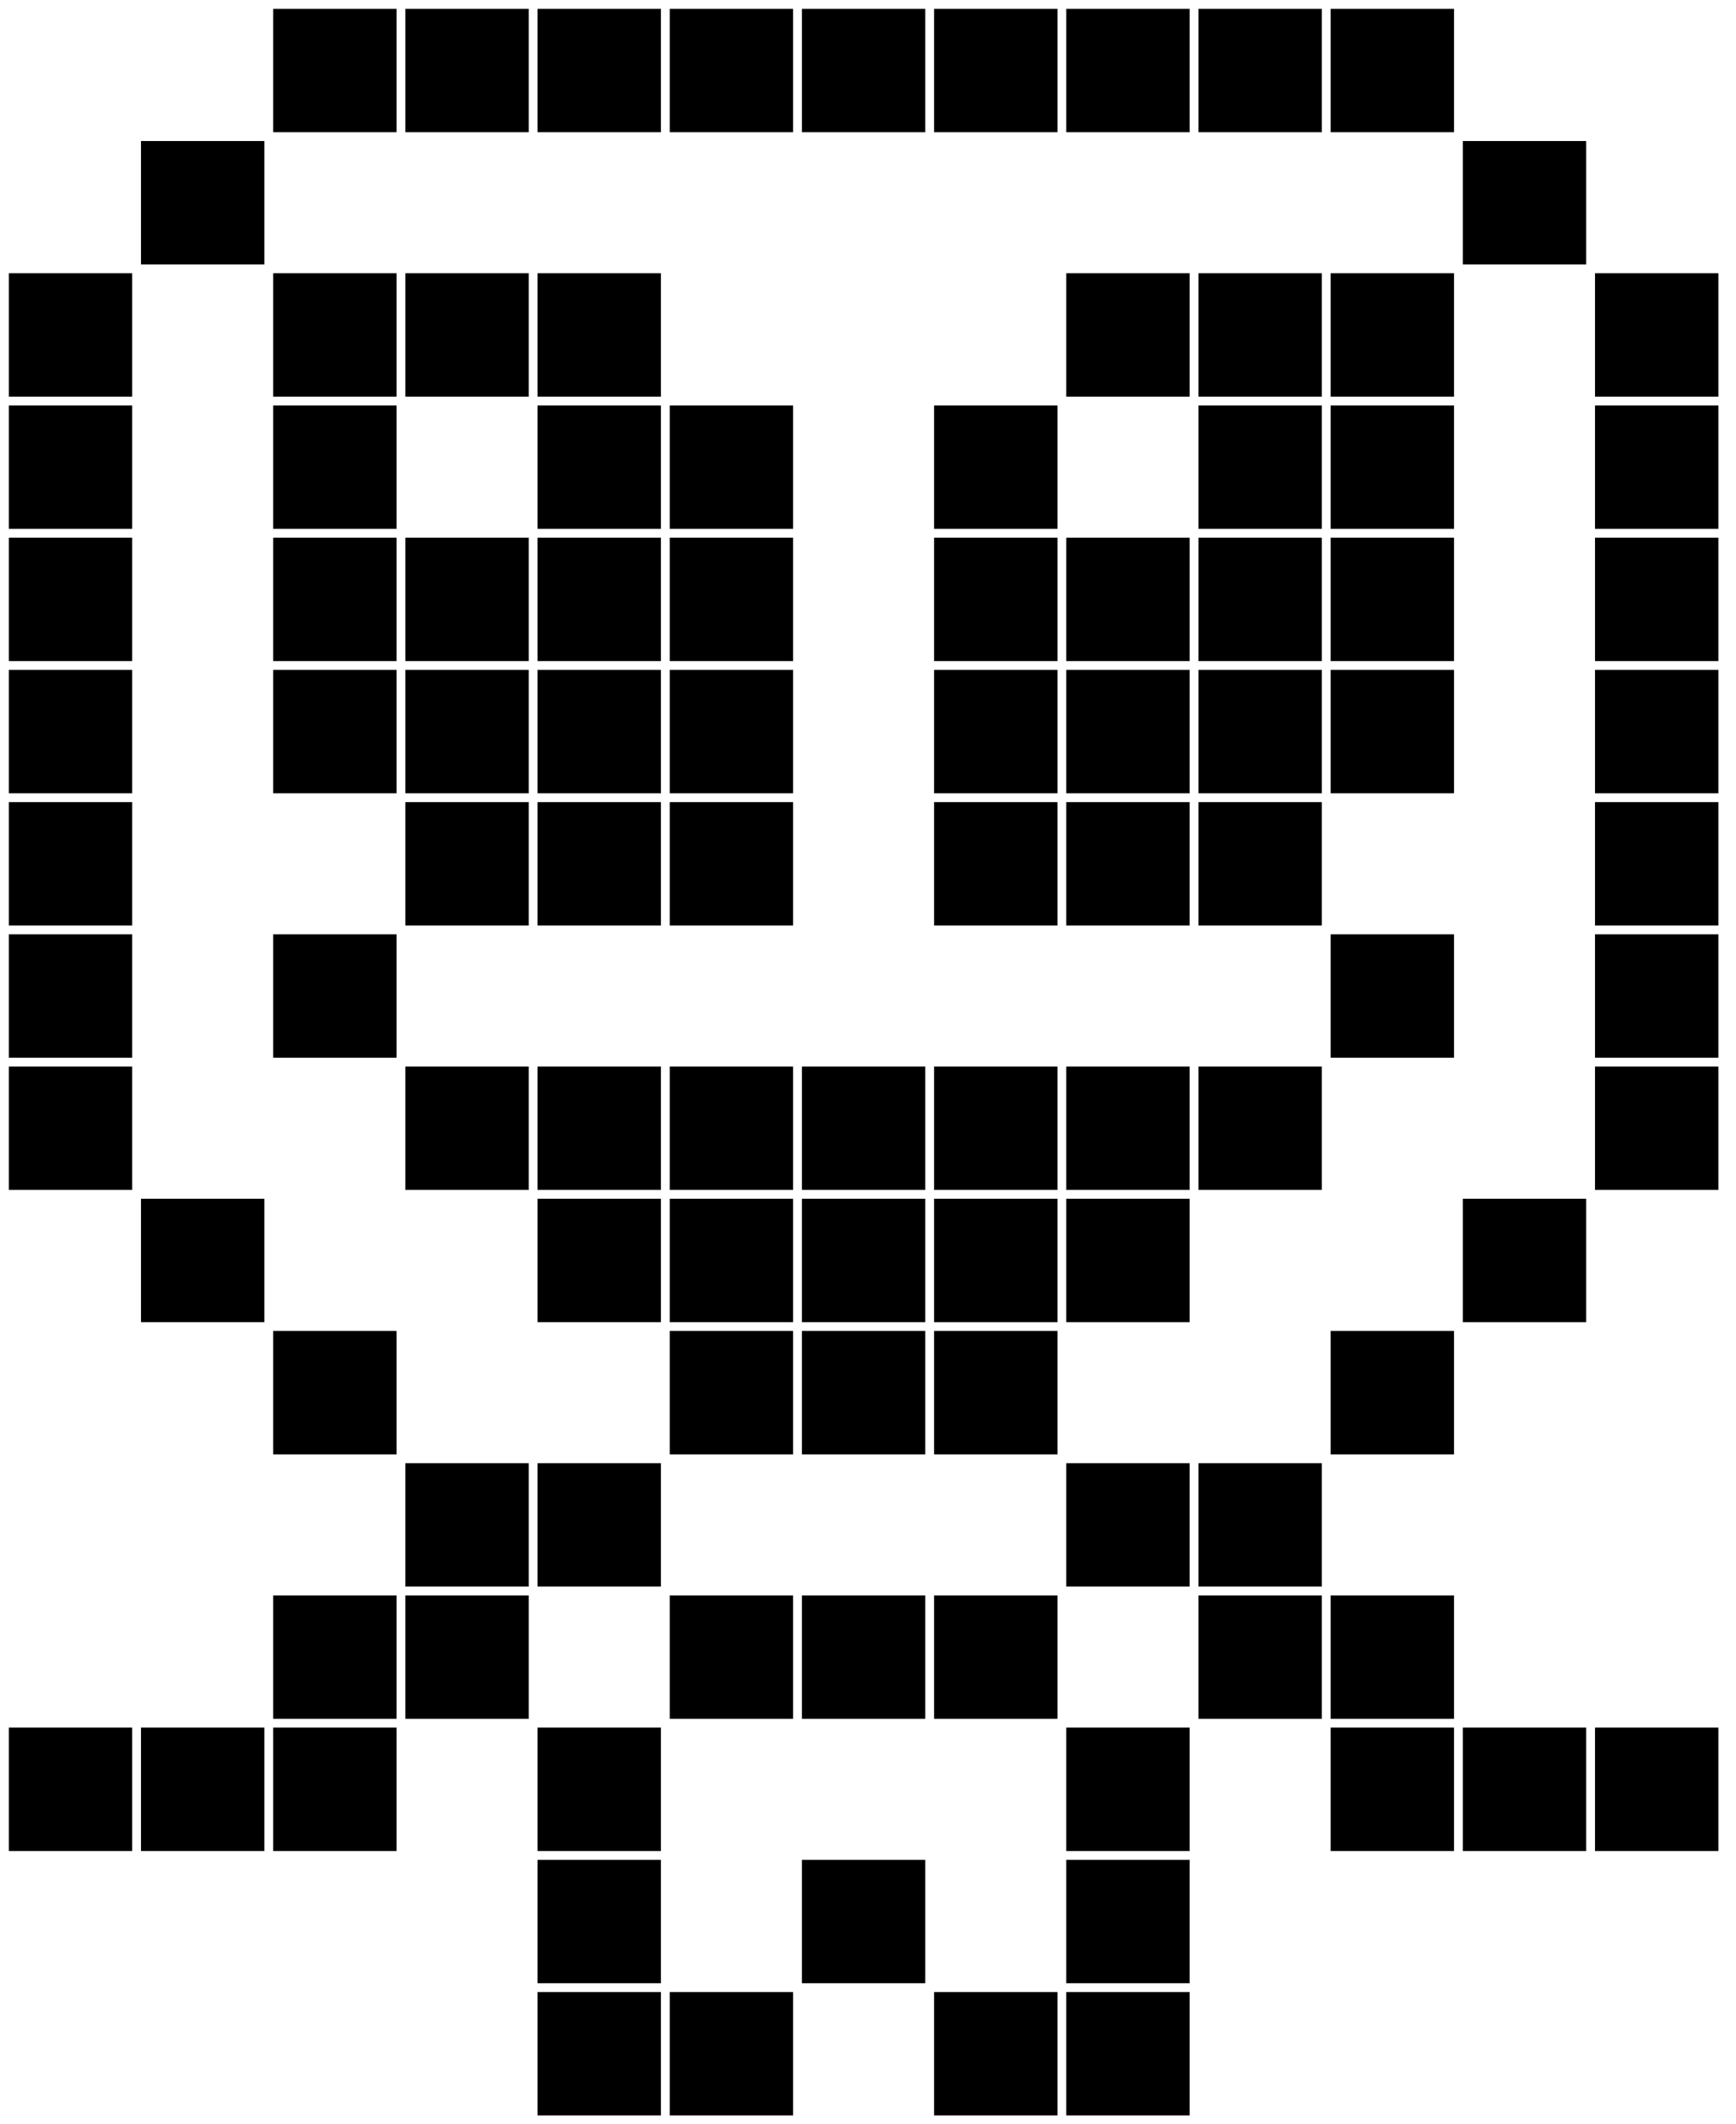 <?xml version="1.0" encoding="UTF-8" standalone="no"?>
<!-- Created with Inkscape (http://www.inkscape.org/) -->

<svg
   xmlns:dc="http://purl.org/dc/elements/1.1/"
   xmlns:cc="http://creativecommons.org/ns#"
   xmlns:rdf="http://www.w3.org/1999/02/22-rdf-syntax-ns#"
   xmlns:svg="http://www.w3.org/2000/svg"
   xmlns="http://www.w3.org/2000/svg"
   xmlns:sodipodi="http://sodipodi.sourceforge.net/DTD/sodipodi-0.dtd"
   xmlns:inkscape="http://www.inkscape.org/namespaces/inkscape"
   id="svg2"
   version="1.1"
   inkscape:version="0.48.4 r9939"
   width="197"
   height="241"
   sodipodi:docname="alienbest.png">
  <defs
     id="defs6" />
  <sodipodi:namedview
     pagecolor="#ffffff"
     bordercolor="#666666"
     borderopacity="1"
     objecttolerance="10"
     gridtolerance="10"
     guidetolerance="10"
     inkscape:pageopacity="0"
     inkscape:pageshadow="2"
     inkscape:window-width="1280"
     inkscape:window-height="977"
     id="namedview4"
     showgrid="false"
     inkscape:zoom="0.97925311"
     inkscape:cx="98.5"
     inkscape:cy="120.5"
     inkscape:window-x="-4"
     inkscape:window-y="-4"
     inkscape:window-maximized="1"
     inkscape:current-layer="svg2" />
  <path
     style="fill:#000000"
     d="m 61,233 0,-7 7,0 7,0 0,7 0,7 -7,0 -7,0 0,-7 z m 15,0 0,-7 7,0 7,0 0,7 0,7 -7,0 -7,0 0,-7 z M 106,233 l 0,-7 7,0 7,0 0,7 0,7 -7,0 -7,0 0,-7 z m 15,0 0,-7 7,0 7,0 0,7 0,7 -7,0 -7,0 0,-7 z m -60,-15 0,-7 7,0 7,0 0,7 0,7 -7,0 -7,0 0,-7 z m 30,0 0,-7 7,0 7,0 0,7 0,7 -7,0 -7,0 0,-7 z M 121,218 l 0,-7 7,0 7,0 0,7 0,7 -7,0 -7,0 0,-7 z M 1,203 l 0,-7 7,0 7,0 0,7 0,7 -7,0 -7,0 0,-7 z m 15,0 0,-7 7,0 7,0 0,7 0,7 -7,0 -7,0 0,-7 z m 15,0 0,-7 7,0 7,0 0,7 0,7 -7,0 -7,0 0,-7 z m 30,0 0,-7 7,0 7,0 0,7 0,7 -7,0 -7,0 0,-7 z M 121,203 l 0,-7 7,0 7,0 0,7 0,7 -7,0 -7,0 0,-7 z m 30,0 0,-7 7,0 7,0 0,7 0,7 -7,0 -7,0 0,-7 z m 15,0 0,-7 7,0 7,0 0,7 0,7 -7,0 -7,0 0,-7 z m 15,0 0,-7 7,0 7,0 0,7 0,7 -7,0 -7,0 0,-7 z m -150,-15 0,-7 7,0 7,0 0,7 0,7 -7,0 -7,0 0,-7 z m 15,0 0,-7 7,0 7,0 0,7 0,7 -7,0 -7,0 0,-7 z m 30,0 0,-7 7,0 7,0 0,7 0,7 -7,0 -7,0 0,-7 z m 15,0 0,-7 7,0 7,0 0,7 0,7 -7,0 -7,0 0,-7 z M 106,188 l 0,-7 7,0 7,0 0,7 0,7 -7,0 -7,0 0,-7 z m 30,0 0,-7 7,0 7,0 0,7 0,7 -7,0 -7,0 0,-7 z m 15,0 0,-7 7,0 7,0 0,7 0,7 -7,0 -7,0 0,-7 z m -105,-15 0,-7 7,0 7,0 0,7 0,7 -7,0 -7,0 0,-7 z m 15,0 0,-7 7,0 7,0 0,7 0,7 -7,0 -7,0 0,-7 z M 121,173 l 0,-7 7,0 7,0 0,7 0,7 -7,0 -7,0 0,-7 z m 15,0 0,-7 7,0 7,0 0,7 0,7 -7,0 -7,0 0,-7 z m -105,-15 0,-7 7,0 7,0 0,7 0,7 -7,0 -7,0 0,-7 z m 45,0 0,-7 7,0 7,0 0,7 0,7 -7,0 -7,0 0,-7 z m 15,0 0,-7 7,0 7,0 0,7 0,7 -7,0 -7,0 0,-7 z M 106,158 l 0,-7 7,0 7,0 0,7 0,7 -7,0 -7,0 0,-7 z m 45,0 0,-7 7,0 7,0 0,7 0,7 -7,0 -7,0 0,-7 z m -135,-15 0,-7 7,0 7,0 0,7 0,7 -7,0 -7,0 0,-7 z m 45,0 0,-7 7,0 7,0 0,7 0,7 -7,0 -7,0 0,-7 z m 15,0 0,-7 7,0 7,0 0,7 0,7 -7,0 -7,0 0,-7 z m 15,0 0,-7 7,0 7,0 0,7 0,7 -7,0 -7,0 0,-7 z M 106,143 l 0,-7 7,0 7,0 0,7 0,7 -7,0 -7,0 0,-7 z m 15,0 0,-7 7,0 7,0 0,7 0,7 -7,0 -7,0 0,-7 z m 45,0 0,-7 7,0 7,0 0,7 0,7 -7,0 -7,0 0,-7 z M 1,128 l 0,-7 7,0 7,0 0,7 0,7 -7,0 -7,0 0,-7 z m 45,0 0,-7 7,0 7,0 0,7 0,7 -7,0 -7,0 0,-7 z m 15,0 0,-7 7,0 7,0 0,7 0,7 -7,0 -7,0 0,-7 z m 15,0 0,-7 7,0 7,0 0,7 0,7 -7,0 -7,0 0,-7 z m 15,0 0,-7 7,0 7,0 0,7 0,7 -7,0 -7,0 0,-7 z M 106,128 l 0,-7 7,0 7,0 0,7 0,7 -7,0 -7,0 0,-7 z m 15,0 0,-7 7,0 7,0 0,7 0,7 -7,0 -7,0 0,-7 z m 15,0 0,-7 7,0 7,0 0,7 0,7 -7,0 -7,0 0,-7 z m 45,0 0,-7 7,0 7,0 0,7 0,7 -7,0 -7,0 0,-7 z M 1,113 l 0,-7 7,0 7,0 0,7 0,7 -7,0 -7,0 0,-7 z m 30,0 0,-7 7,0 7,0 0,7 0,7 -7,0 -7,0 0,-7 z M 151,113 l 0,-7 7,0 7,0 0,7 0,7 -7,0 -7,0 0,-7 z m 30,0 0,-7 7,0 7,0 0,7 0,7 -7,0 -7,0 0,-7 z M 1,98 l 0,-7 7,0 7,0 0,7 0,7 -7,0 -7,0 0,-7 z m 45,0 0,-7 7,0 7,0 0,7 0,7 -7,0 -7,0 0,-7 z m 15,0 0,-7 7,0 7,0 0,7 0,7 -7,0 -7,0 0,-7 z m 15,0 0,-7 7,0 7,0 0,7 0,7 -7,0 -7,0 0,-7 z M 106,98 l 0,-7 7,0 7,0 0,7 0,7 -7,0 -7,0 0,-7 z m 15,0 0,-7 7,0 7,0 0,7 0,7 -7,0 -7,0 0,-7 z m 15,0 0,-7 7,0 7,0 0,7 0,7 -7,0 -7,0 0,-7 z m 45,0 0,-7 7,0 7,0 0,7 0,7 -7,0 -7,0 0,-7 z M 1,83 l 0,-7 7,0 7,0 0,7 0,7 -7,0 -7,0 0,-7 z m 30,0 0,-7 7,0 7,0 0,7 0,7 -7,0 -7,0 0,-7 z m 15,0 0,-7 7,0 7,0 0,7 0,7 -7,0 -7,0 0,-7 z m 15,0 0,-7 7,0 7,0 0,7 0,7 -7,0 -7,0 0,-7 z m 15,0 0,-7 7,0 7,0 0,7 0,7 -7,0 -7,0 0,-7 z m 30,0 0,-7 7,0 7,0 0,7 0,7 -7,0 -7,0 0,-7 z m 15,0 0,-7 7,0 7,0 0,7 0,7 -7,0 -7,0 0,-7 z m 15,0 0,-7 7,0 7,0 0,7 0,7 -7,0 -7,0 0,-7 z m 15,0 0,-7 7,0 7,0 0,7 0,7 -7,0 -7,0 0,-7 z m 30,0 0,-7 7,0 7,0 0,7 0,7 -7,0 -7,0 0,-7 z m -180,-15 0,-7 7,0 7,0 0,7 0,7 -7,0 -7,0 0,-7 z m 30,0 0,-7 7,0 7,0 0,7 0,7 -7,0 -7,0 0,-7 z m 15,0 0,-7 7,0 7,0 0,7 0,7 -7,0 -7,0 0,-7 z m 15,0 0,-7 7,0 7,0 0,7 0,7 -7,0 -7,0 0,-7 z m 15,0 0,-7 7,0 7,0 0,7 0,7 -7,0 -7,0 0,-7 z m 30,0 0,-7 7,0 7,0 0,7 0,7 -7,0 -7,0 0,-7 z m 15,0 0,-7 7,0 7,0 0,7 0,7 -7,0 -7,0 0,-7 z m 15,0 0,-7 7,0 7,0 0,7 0,7 -7,0 -7,0 0,-7 z m 15,0 0,-7 7,0 7,0 0,7 0,7 -7,0 -7,0 0,-7 z m 30,0 0,-7 7,0 7,0 0,7 0,7 -7,0 -7,0 0,-7 z m -180,-15 0,-7 7,0 7,0 0,7 0,7 -7,0 -7,0 0,-7 z m 30,0 0,-7 7,0 7,0 0,7 0,7 -7,0 -7,0 0,-7 z m 30,0 0,-7 7,0 7,0 0,7 0,7 -7,0 -7,0 0,-7 z m 15,0 0,-7 7,0 7,0 0,7 0,7 -7,0 -7,0 0,-7 z M 106,53 106,46 l 7,0 7,0 0,7 0,7 -7,0 -7,0 0,-7 z m 30,0 L 136,46 l 7,0 7,0 0,7 0,7 -7,0 -7,0 0,-7 z m 15,0 L 151,46 l 7,0 7,0 0,7 0,7 -7,0 -7,0 0,-7 z m 30,0 L 181,46 l 7,0 7,0 0,7 0,7 -7,0 -7,0 0,-7 z M 1,38 l 0,-7 7,0 7,0 0,7 0,7 -7,0 -7,0 0,-7 z m 30,0 0,-7 7,0 7,0 0,7 0,7 -7,0 -7,0 0,-7 z m 15,0 0,-7 7,0 7,0 0,7 0,7 -7,0 -7,0 0,-7 z m 15,0 0,-7 7,0 7,0 0,7 0,7 -7,0 -7,0 0,-7 z M 121,38 l 0,-7 7,0 7,0 0,7 0,7 -7,0 -7,0 0,-7 z m 15,0 0,-7 7,0 7,0 0,7 0,7 -7,0 -7,0 0,-7 z m 15,0 0,-7 7,0 7,0 0,7 0,7 -7,0 -7,0 0,-7 z m 30,0 0,-7 7,0 7,0 0,7 0,7 -7,0 -7,0 0,-7 z M 16,23 l 0,-7 7,0 7,0 0,7 0,7 -7,0 -7,0 0,-7 z M 166,23 l 0,-7 7,0 7,0 0,7 0,7 -7,0 -7,0 0,-7 z M 31,8 l 0,-7 7,0 7,0 0,7 0,7 -7,0 -7,0 0,-7 z m 15,0 0,-7 7,0 7,0 0,7 0,7 -7,0 -7,0 0,-7 z m 15,0 0,-7 7,0 7,0 0,7 0,7 -7,0 -7,0 0,-7 z m 15,0 0,-7 7,0 7,0 0,7 0,7 -7,0 -7,0 0,-7 z m 15,0 0,-7 7,0 7,0 0,7 L 105,15 l -7,0 -7,0 0,-7 z m 15,0 0,-7 7,0 7,0 0,7 L 120,15 l -7,0 -7,0 0,-7 z m 15,0 0,-7 7,0 7,0 0,7 L 135,15 l -7,0 -7,0 0,-7 z m 15,0 0,-7 7,0 7,0 0,7 L 150,15 l -7,0 -7,0 0,-7 z m 15,0 0,-7 7,0 7,0 0,7 L 165,15 l -7,0 -7,0 0,-7 z"
     id="path2987"
     inkscape:connector-curvature="0" />
</svg>
